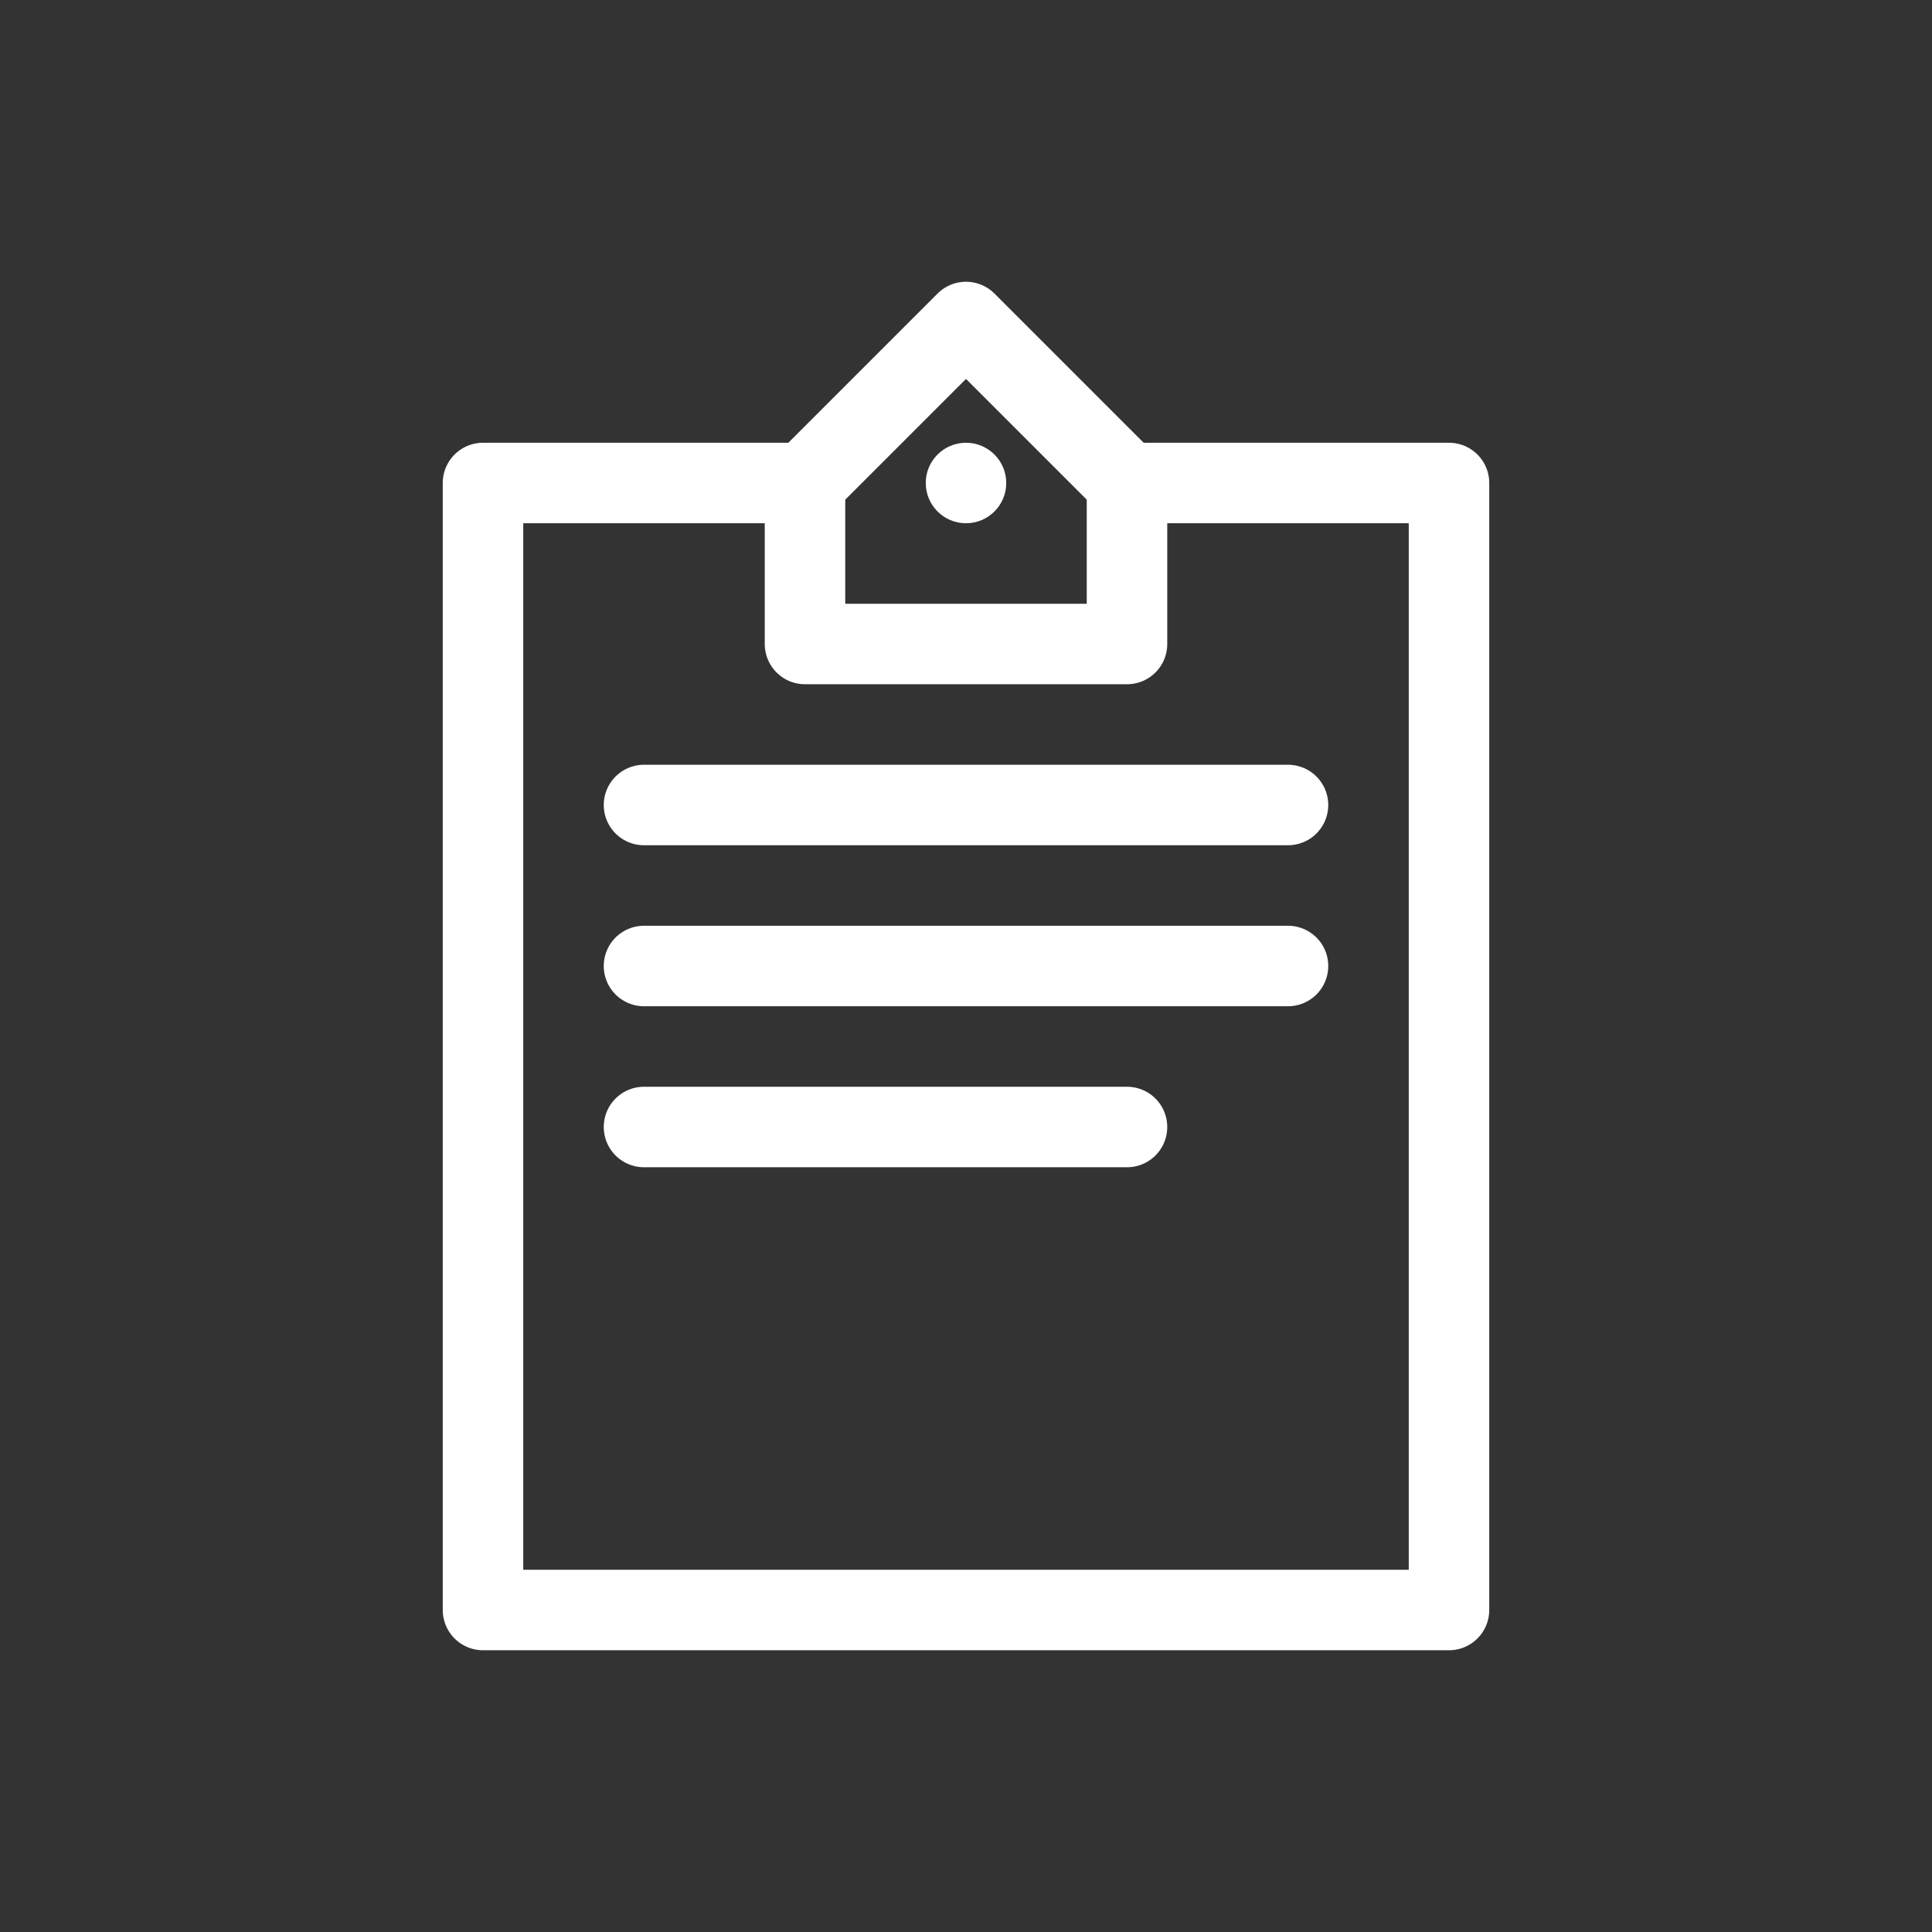 <?xml version="1.0" encoding="UTF-8" standalone="no"?><!-- Generator: Gravit.io --><svg xmlns="http://www.w3.org/2000/svg" xmlns:xlink="http://www.w3.org/1999/xlink" style="isolation:isolate" viewBox="0 0 24 24" width="24pt" height="24pt"><rect x="0" y="0" width="24" height="24" fill="#333333" stroke="none"/><defs><clipPath id="_clipPath_M7mxuTQJaJAi4JpvafIDf8Nr3lfnPnES"><rect width="24" height="24"/></clipPath></defs><g clip-path="url(#_clipPath_M7mxuTQJaJAi4JpvafIDf8Nr3lfnPnES)"><path d=" M 10 6 L 10 8 L 14 8 L 14 6 L 12 4 L 10 6 Z " fill="none" stroke-width="1" stroke="rgb(255,255,255)" stroke-linejoin="round" stroke-linecap="round" stroke-miterlimit="3"/><path d=" M 14 6 L 18 6 L 18 20 L 6 20 L 6 6 L 10 6" fill="none" stroke-width="1" stroke="rgb(255,255,255)" stroke-linejoin="round" stroke-linecap="round" stroke-miterlimit="3"/><line x1="8" y1="10" x2="16" y2="10" stroke-width="1" stroke="rgb(255,255,255)" stroke-linejoin="round" stroke-linecap="round" stroke-miterlimit="3"/><line x1="8" y1="12" x2="16" y2="12" stroke-width="1" stroke="rgb(255,255,255)" stroke-linejoin="round" stroke-linecap="round" stroke-miterlimit="3"/><line x1="8" y1="14" x2="14" y2="14" stroke-width="1" stroke="rgb(255,255,255)" stroke-linejoin="round" stroke-linecap="round" stroke-miterlimit="3"/><circle cx="12" cy="6" r="0.5" fill="rgb(255,255,255)"/></g></svg>
